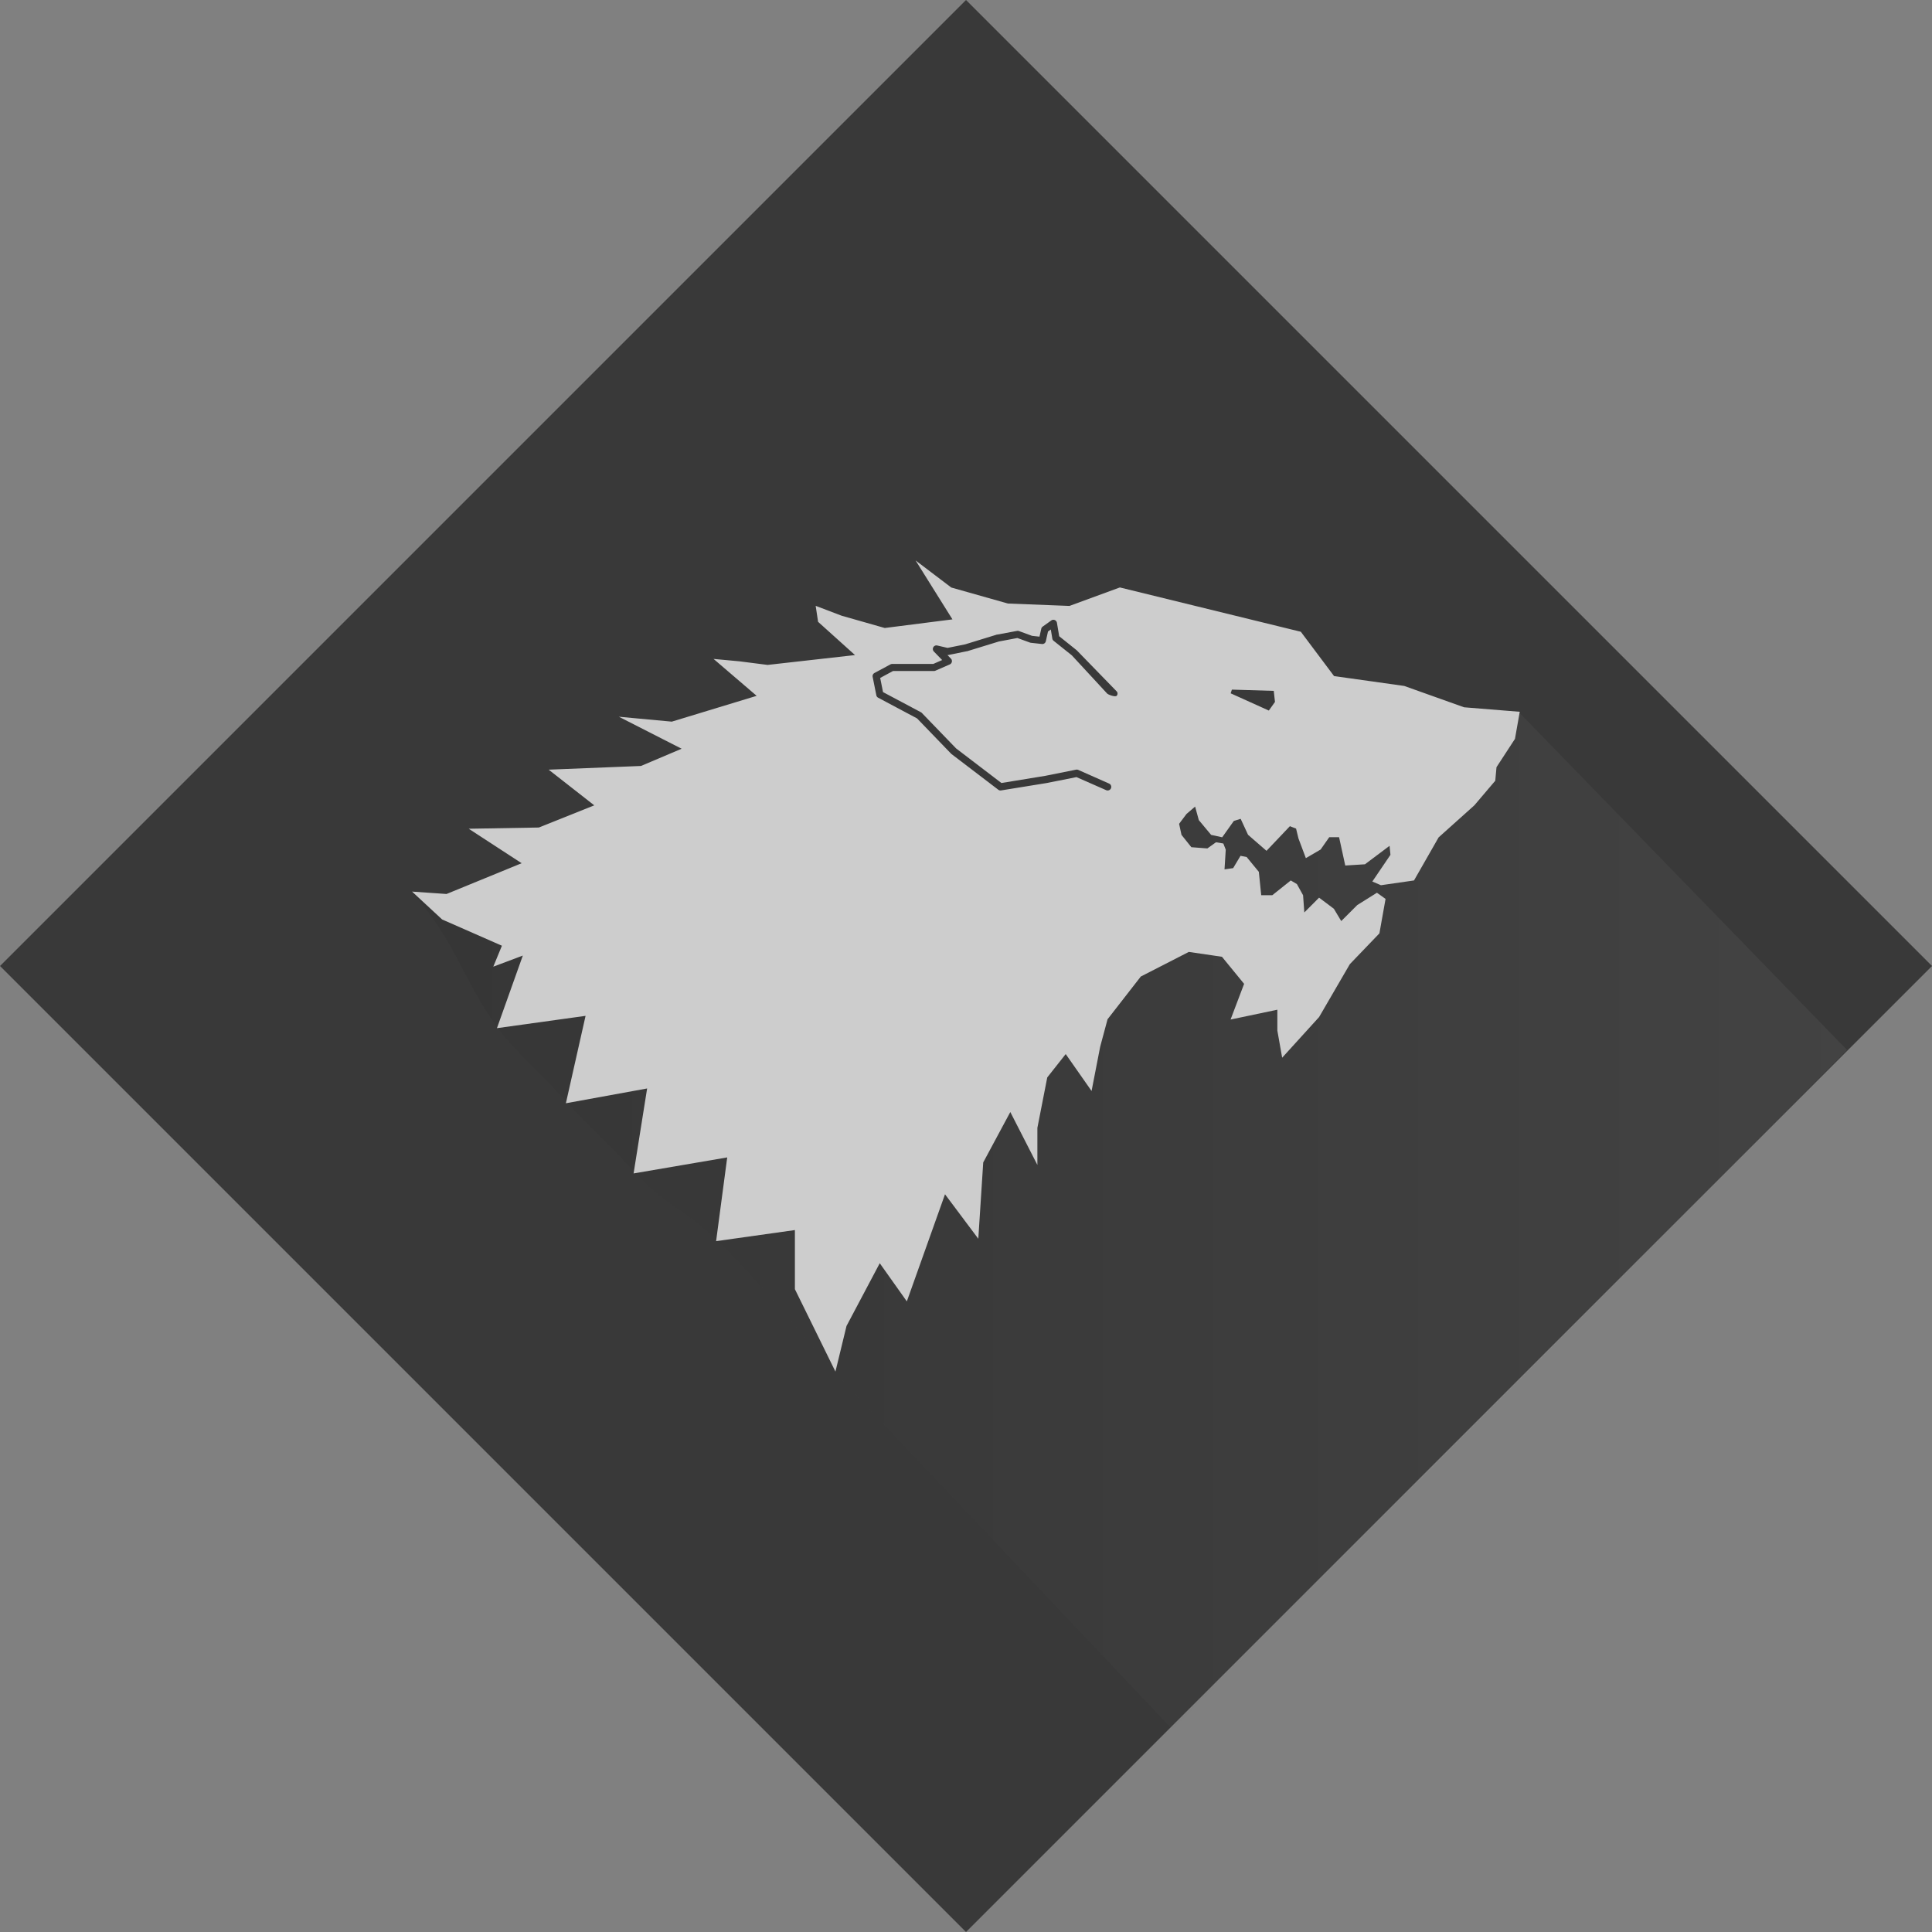<svg xmlns="http://www.w3.org/2000/svg" xmlns:xlink="http://www.w3.org/1999/xlink" viewBox="0 0 804.77 804.77"><rect x="0" y="0" width="804.77" height="804.77" fill="#808080" stroke="none"/><defs><style>.cls-1{fill:#393939;}.cls-2{opacity:0.05;fill:url(#linear-gradient);}.cls-3{fill:#cdcdcd;}</style><linearGradient id="linear-gradient" x1="171.38" y1="508.88" x2="769.38" y2="508.88" gradientUnits="userSpaceOnUse"><stop offset="0"/><stop offset="0.1" stop-color="#121212"/><stop offset="0.31" stop-color="#414141"/><stop offset="0.6" stop-color="#8d8d8d"/><stop offset="0.96" stop-color="#f4f4f4"/><stop offset="1" stop-color="#fff"/></linearGradient></defs><title>Stark_1</title><g id="Layer_2" data-name="Layer 2"><g id="Layer_1-2" data-name="Layer 1"><rect class="cls-1" x="117.86" y="117.86" width="569.06" height="569.06" transform="translate(-166.67 402.38) rotate(-45)"/><path class="cls-2" d="M633.38,297.38l-136,32-69,58-40,59-217-75c19.31,21.94,20.59,35.45,36,57,5.51,7.71,22.1,23.16,29,31,8.75,9.94,19.26,19.07,28,29,11,12.5,20.28,15,34,28,15.89,15,36.28,40.55,49,55l141,149,281-283Z"/><path class="cls-3" d="M609.87,294.62l-24.94-8.89-29.23-4.11-13.84-18.46L466.48,244.7l-21,7.7-25.64-1-23.59-6.67-14.87-11.28L396.74,258l-28.2,3.59-18-5.13-10.77-4.1,1,6.66,15.38,13.85-36.4,4.1L308,275.47l-10.77-1,17.95,15.38L279.83,300.6l-22.05-2.05,26.15,13.33L267,319.06l-38.46,1.54,19,14.87-23.07,9.23-29.23.51,22.05,14.36L186,372.39l-14.36-1L184.17,383l24.9,10.94-3.59,8.72,12.3-4.62L207,428.28l36.92-5.13-8.2,36.41,33.84-6.16-5.64,35.39,39-6.67L298.29,517l32.82-4.62V537L348,571.34l4.61-19,13.85-26.15,11.28,15.9,15.9-44.62L407.51,516l2.05-31.79,11.28-21,11.28,22.05V469.81l4.11-21,7.69-9.74,10.77,15.38L458.28,436l3.07-11.43,13.85-17.8,20-10.25L509,398.54l9.23,11.28-5.64,14.87,19.49-4.1v8.71l2,11.29,15.38-16.93,12.82-22.05,12.31-12.82,2.56-14.35-3.59-2.57-8.2,5.13-6.67,6.67-3.08-5.13-6.15-4.62-6.15,6.16-.52-7.18-2.56-4.62-2.56-1.53-7.7,6.15h-4.61l-1-9.74L519.3,357l-2.57-.51-3.07,5.13-3.59.51.51-8.2-1-2.57-3.07-.51-3.59,2.56-6.67-.51-4.1-5.13-1-4.61,3.08-4.1,3.59-3.08,1.54,5.64,5.13,6.15,4.61,1,4.84-6.8,2.85-.89,3.08,6.66,7.69,6.67,9.74-10.26,2.57,1,1,4.1,3.08,8.21,6.15-3.59,3.59-5.13h4.1l2.57,11.79,8.2-.51,10.26-7.69.37,3.75-7.55,11.12,3.59,1.54L589,366.75l10.26-17.95,14.87-13.33,8.72-10.26.51-5.64,7.69-11.79,2-11.29Zm-144.74-4.78c-.6.57-3.43-.39-4-1L446.49,273l-7.61-6.08a1.48,1.48,0,0,1-.54-.93l-.63-3.78-1.17.84-.9,4.05a1.49,1.49,0,0,1-1.63,1.16l-4.61-.51a1.37,1.37,0,0,1-.35-.08l-5.26-1.91-7.71,1.45-13.26,4.07-.14,0L395,272.84a2.19,2.19,0,0,1-.36,0l1.46,1.5a1.5,1.5,0,0,1-.47,2.42l-6,2.62a1.53,1.53,0,0,1-.6.12H372l-5.36,2.89,1.18,5.9,15.78,8.39a1.49,1.49,0,0,1,.38.28l14.28,14.79,18.88,14.41,18.33-3,12.77-2.56a1.54,1.54,0,0,1,.9.1L462,326.4a1.5,1.5,0,0,1-.61,2.87,1.57,1.57,0,0,1-.6-.12l-12.39-5.45L436,326.17l-19,3.08a1.48,1.48,0,0,1-1.15-.28L396.35,314.1l-.17-.15L382,299.25l-16.19-8.61a1.5,1.5,0,0,1-.77-1l-1.54-7.69a1.51,1.51,0,0,1,.76-1.62l6.67-3.59a1.56,1.56,0,0,1,.71-.18h17.12l3.69-1.62L389,271.39a1.5,1.5,0,0,1,1.4-2.51l4.31,1,7.3-1.47,13.26-4.08.17,0,8.2-1.53a1.51,1.51,0,0,1,.79.06l5.47,2,3.1.34.74-3.3a1.48,1.48,0,0,1,.59-.89l3.59-2.57a1.51,1.51,0,0,1,2.35,1l.93,5.58,7.24,5.8a1.14,1.14,0,0,1,.16.15l16.53,17A1.35,1.35,0,0,1,465.13,289.84Zm63.4,6.14-15.9-7.18.51-1.54,17.44.52.51,4.61Z"/></g></g></svg>